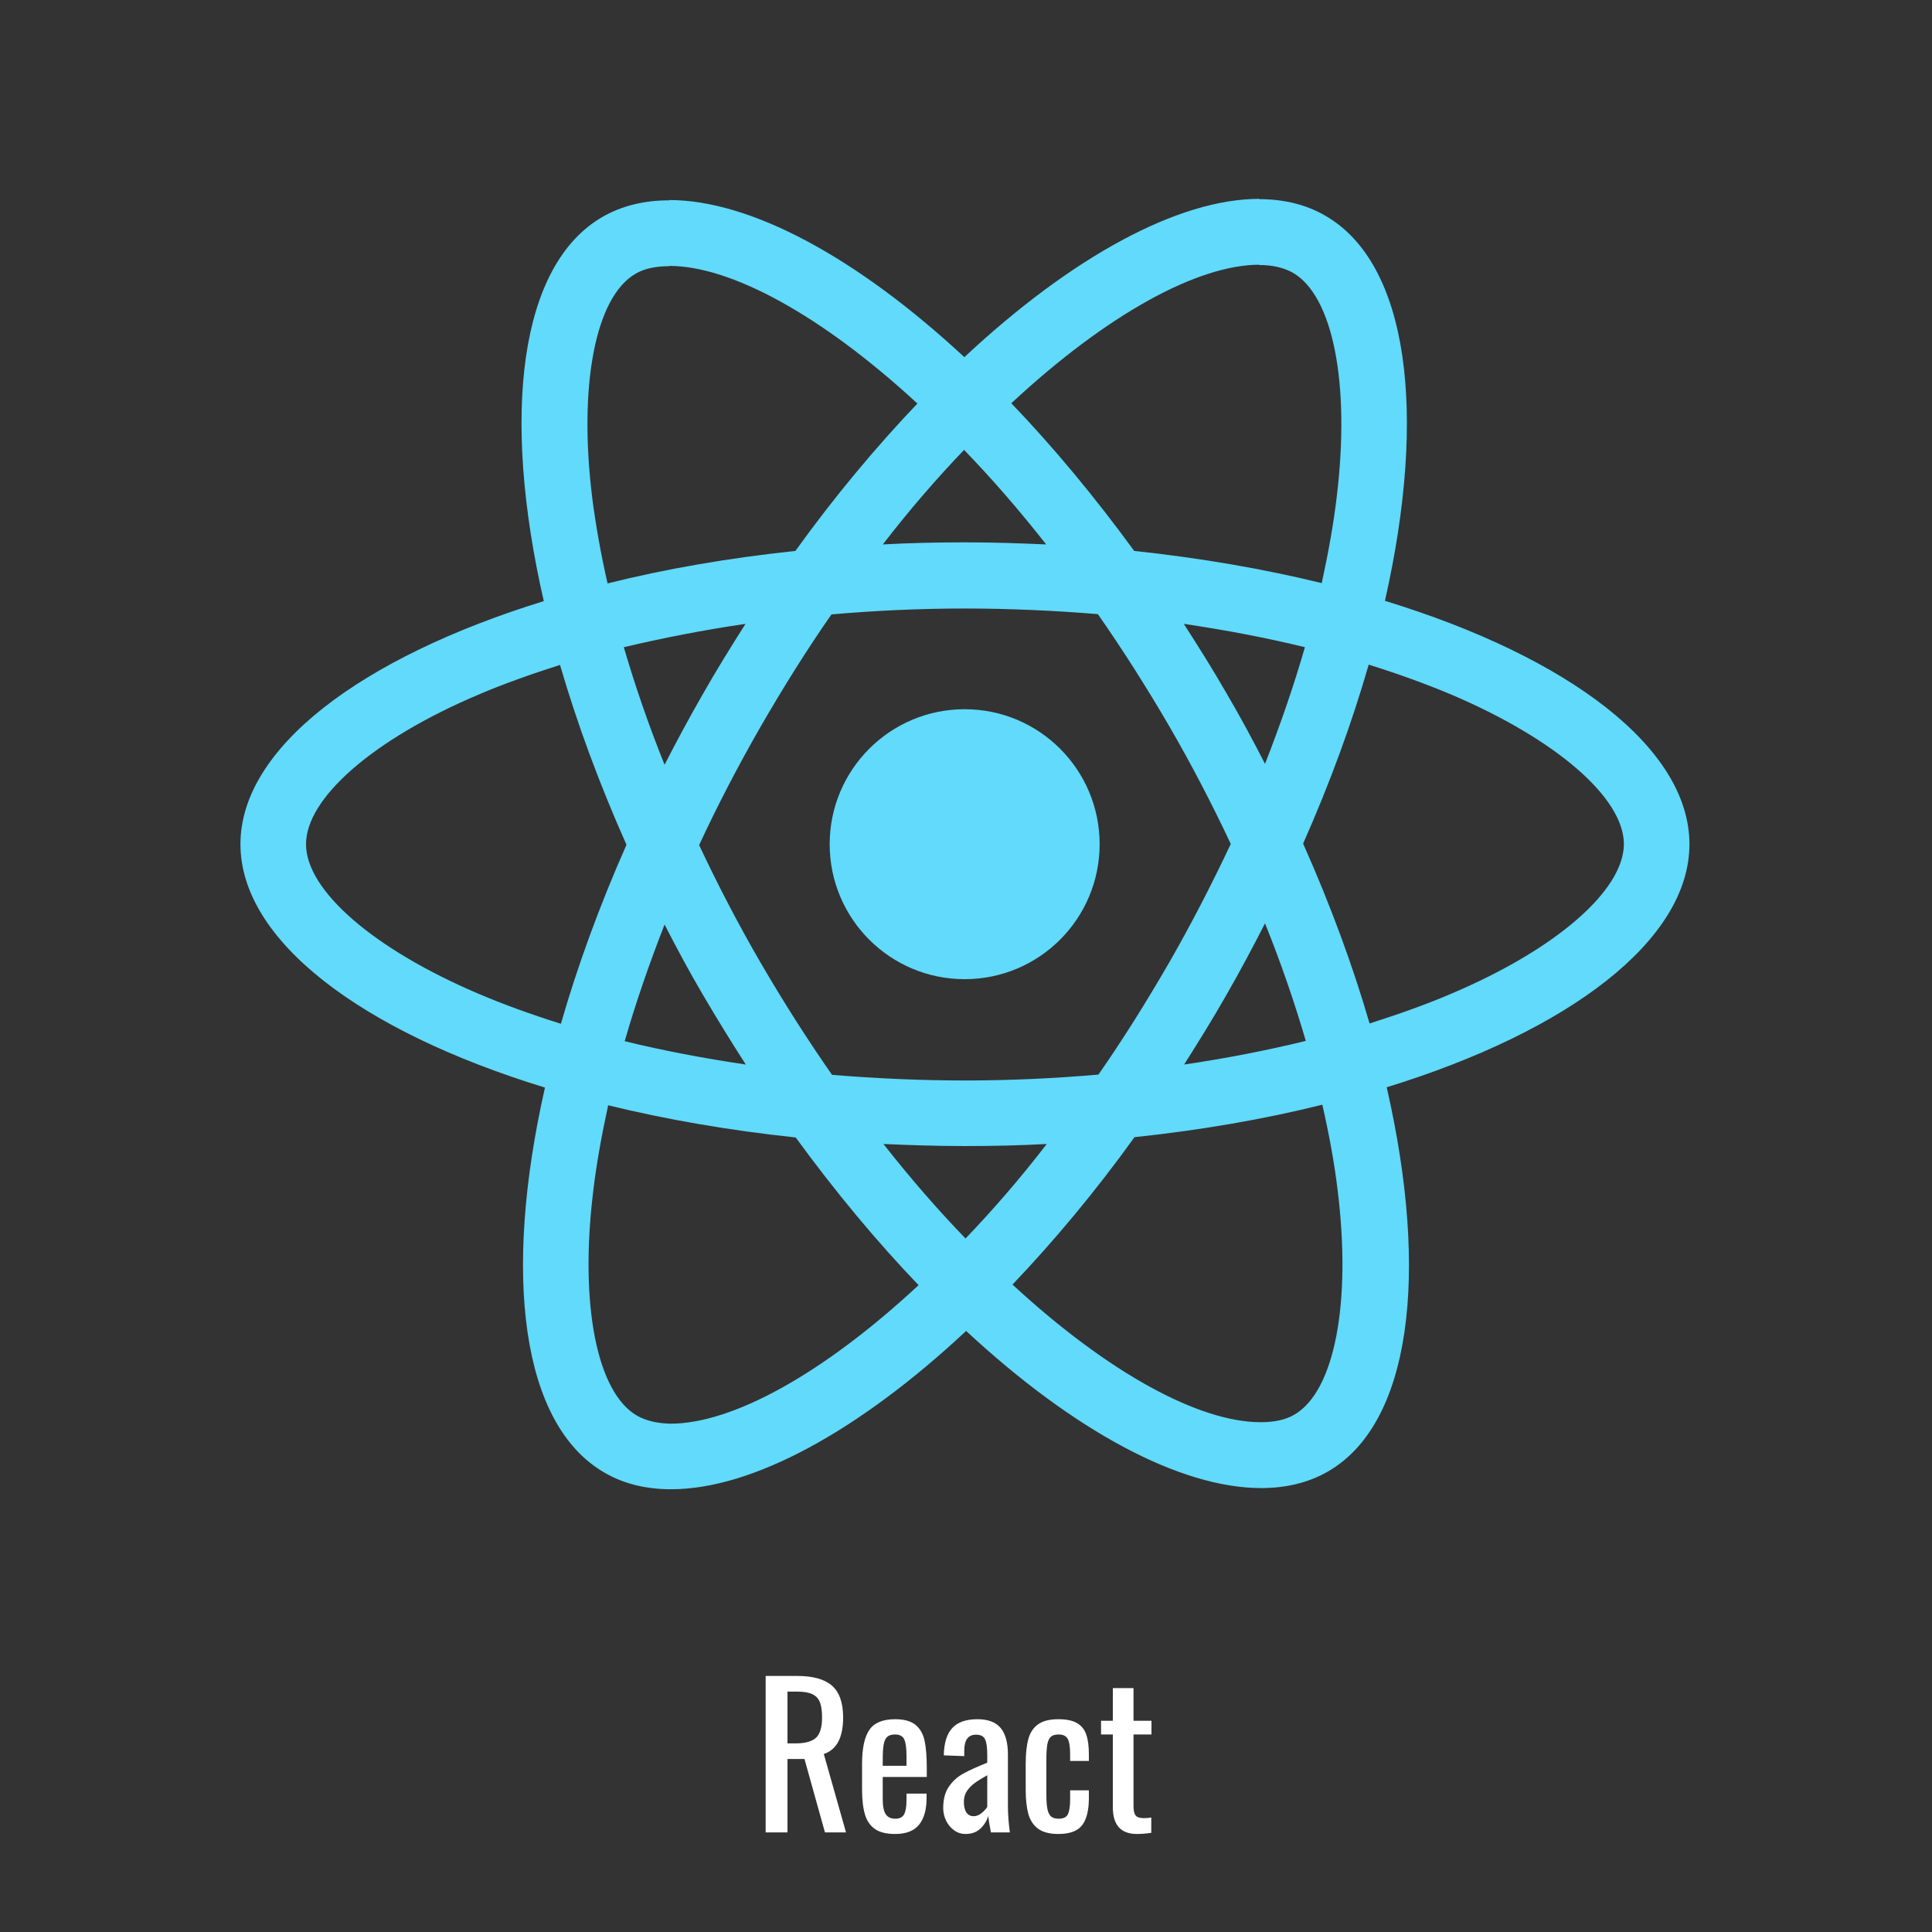 <?xml version="1.0" encoding="UTF-8" standalone="no"?><!-- Generator: Gravit.io --><svg xmlns="http://www.w3.org/2000/svg" xmlns:xlink="http://www.w3.org/1999/xlink" style="isolation:isolate" viewBox="414.717 1381 200 200" width="200pt" height="200pt"><rect x="414.717" y="1381" width="200" height="200" fill="#333333" stroke="none"/><g style="isolation:isolate"><g><rect x="414.717" y="1381" width="200" height="200" transform="matrix(1,0,0,1,0,0)" fill="none"/><path d=" M 493.977 1570.693 L 493.977 1554.493 L 497.237 1554.493 L 497.237 1554.493 Q 499.697 1554.493 500.847 1555.503 L 500.847 1555.503 L 500.847 1555.503 Q 501.997 1556.513 501.997 1558.793 L 501.997 1558.793 L 501.997 1558.793 Q 501.997 1561.913 499.997 1562.573 L 499.997 1562.573 L 502.297 1570.693 L 500.117 1570.693 L 497.997 1563.093 L 496.237 1563.093 L 496.237 1570.693 L 493.977 1570.693 L 493.977 1570.693 Z  M 496.237 1561.473 L 497.097 1561.473 L 497.097 1561.473 Q 498.557 1561.473 499.187 1560.893 L 499.187 1560.893 L 499.187 1560.893 Q 499.817 1560.313 499.817 1558.793 L 499.817 1558.793 L 499.817 1558.793 Q 499.817 1557.793 499.597 1557.223 L 499.597 1557.223 L 499.597 1557.223 Q 499.377 1556.653 498.817 1556.383 L 498.817 1556.383 L 498.817 1556.383 Q 498.257 1556.113 497.237 1556.113 L 497.237 1556.113 L 496.237 1556.113 L 496.237 1561.473 L 496.237 1561.473 Z  M 507.377 1570.853 L 507.377 1570.853 Q 506.037 1570.853 505.297 1570.343 L 505.297 1570.343 L 505.297 1570.343 Q 504.557 1569.833 504.257 1568.833 L 504.257 1568.833 L 504.257 1568.833 Q 503.957 1567.833 503.957 1566.233 L 503.957 1566.233 L 503.957 1563.593 L 503.957 1563.593 Q 503.957 1561.193 504.707 1560.083 L 504.707 1560.083 L 504.707 1560.083 Q 505.457 1558.973 507.377 1558.973 L 507.377 1558.973 L 507.377 1558.973 Q 508.777 1558.973 509.487 1559.553 L 509.487 1559.553 L 509.487 1559.553 Q 510.197 1560.133 510.427 1561.183 L 510.427 1561.183 L 510.427 1561.183 Q 510.657 1562.233 510.657 1564.013 L 510.657 1564.013 L 510.657 1564.953 L 506.097 1564.953 L 506.097 1567.273 L 506.097 1567.273 Q 506.097 1568.333 506.407 1568.803 L 506.407 1568.803 L 506.407 1568.803 Q 506.717 1569.273 507.397 1569.273 L 507.397 1569.273 L 507.397 1569.273 Q 508.077 1569.273 508.317 1568.803 L 508.317 1568.803 L 508.317 1568.803 Q 508.557 1568.333 508.557 1567.373 L 508.557 1567.373 L 508.557 1566.673 L 510.637 1566.673 L 510.637 1567.113 L 510.637 1567.113 Q 510.637 1568.933 509.857 1569.893 L 509.857 1569.893 L 509.857 1569.893 Q 509.077 1570.853 507.377 1570.853 L 507.377 1570.853 L 507.377 1570.853 Z  M 506.097 1563.793 L 508.557 1563.793 L 508.557 1562.753 L 508.557 1562.753 Q 508.557 1561.573 508.327 1561.063 L 508.327 1561.063 L 508.327 1561.063 Q 508.097 1560.553 507.357 1560.553 L 507.357 1560.553 L 507.357 1560.553 Q 506.837 1560.553 506.567 1560.793 L 506.567 1560.793 L 506.567 1560.793 Q 506.297 1561.033 506.197 1561.583 L 506.197 1561.583 L 506.197 1561.583 Q 506.097 1562.133 506.097 1563.173 L 506.097 1563.173 L 506.097 1563.793 L 506.097 1563.793 Z  M 514.677 1570.853 L 514.677 1570.853 Q 514.017 1570.853 513.487 1570.473 L 513.487 1570.473 L 513.487 1570.473 Q 512.957 1570.093 512.657 1569.473 L 512.657 1569.473 L 512.657 1569.473 Q 512.357 1568.853 512.357 1568.173 L 512.357 1568.173 L 512.357 1568.173 Q 512.357 1566.813 512.937 1565.963 L 512.937 1565.963 L 512.937 1565.963 Q 513.517 1565.113 514.417 1564.613 L 514.417 1564.613 L 514.417 1564.613 Q 515.317 1564.113 516.917 1563.473 L 516.917 1563.473 L 516.917 1562.653 L 516.917 1562.653 Q 516.917 1561.513 516.687 1561.043 L 516.687 1561.043 L 516.687 1561.043 Q 516.457 1560.573 515.757 1560.573 L 515.757 1560.573 L 515.757 1560.573 Q 514.537 1560.573 514.537 1562.213 L 514.537 1562.213 L 514.537 1562.793 L 512.417 1562.713 L 512.417 1562.713 Q 512.457 1560.793 513.297 1559.883 L 513.297 1559.883 L 513.297 1559.883 Q 514.137 1558.973 515.897 1558.973 L 515.897 1558.973 L 515.897 1558.973 Q 517.557 1558.973 518.307 1559.883 L 518.307 1559.883 L 518.307 1559.883 Q 519.057 1560.793 519.057 1562.633 L 519.057 1562.633 L 519.057 1567.913 L 519.057 1567.913 Q 519.057 1569.213 519.257 1570.693 L 519.257 1570.693 L 517.297 1570.693 L 517.297 1570.693 Q 517.077 1569.553 517.017 1568.993 L 517.017 1568.993 L 517.017 1568.993 Q 516.777 1569.773 516.187 1570.313 L 516.187 1570.313 L 516.187 1570.313 Q 515.597 1570.853 514.677 1570.853 L 514.677 1570.853 L 514.677 1570.853 Z  M 515.517 1569.013 L 515.517 1569.013 Q 515.937 1569.013 516.337 1568.683 L 516.337 1568.683 L 516.337 1568.683 Q 516.737 1568.353 516.917 1568.053 L 516.917 1568.053 L 516.917 1564.773 L 516.917 1564.773 Q 516.057 1565.253 515.587 1565.603 L 515.587 1565.603 L 515.587 1565.603 Q 515.117 1565.953 514.807 1566.413 L 514.807 1566.413 L 514.807 1566.413 Q 514.497 1566.873 514.497 1567.513 L 514.497 1567.513 L 514.497 1567.513 Q 514.497 1568.233 514.757 1568.623 L 514.757 1568.623 L 514.757 1568.623 Q 515.017 1569.013 515.517 1569.013 L 515.517 1569.013 L 515.517 1569.013 Z  M 524.277 1570.853 L 524.277 1570.853 Q 522.917 1570.853 522.177 1570.303 L 522.177 1570.303 L 522.177 1570.303 Q 521.437 1569.753 521.167 1568.763 L 521.167 1568.763 L 521.167 1568.763 Q 520.897 1567.773 520.897 1566.253 L 520.897 1566.253 L 520.897 1563.593 L 520.897 1563.593 Q 520.897 1562.033 521.167 1561.033 L 521.167 1561.033 L 521.167 1561.033 Q 521.437 1560.033 522.177 1559.503 L 522.177 1559.503 L 522.177 1559.503 Q 522.917 1558.973 524.277 1558.973 L 524.277 1558.973 L 524.277 1558.973 Q 525.517 1558.973 526.207 1559.373 L 526.207 1559.373 L 526.207 1559.373 Q 526.897 1559.773 527.167 1560.563 L 527.167 1560.563 L 527.167 1560.563 Q 527.437 1561.353 527.437 1562.613 L 527.437 1562.613 L 527.437 1563.293 L 525.497 1563.293 L 525.497 1562.593 L 525.497 1562.593 Q 525.497 1561.453 525.247 1561.003 L 525.247 1561.003 L 525.247 1561.003 Q 524.997 1560.553 524.297 1560.553 L 524.297 1560.553 L 524.297 1560.553 Q 523.757 1560.553 523.497 1560.793 L 523.497 1560.793 L 523.497 1560.793 Q 523.237 1561.033 523.137 1561.573 L 523.137 1561.573 L 523.137 1561.573 Q 523.037 1562.113 523.037 1563.153 L 523.037 1563.153 L 523.037 1566.793 L 523.037 1566.793 Q 523.037 1567.793 523.157 1568.323 L 523.157 1568.323 L 523.157 1568.323 Q 523.277 1568.853 523.547 1569.063 L 523.547 1569.063 L 523.547 1569.063 Q 523.817 1569.273 524.317 1569.273 L 524.317 1569.273 L 524.317 1569.273 Q 525.057 1569.273 525.277 1568.783 L 525.277 1568.783 L 525.277 1568.783 Q 525.497 1568.293 525.497 1567.273 L 525.497 1567.273 L 525.497 1566.333 L 527.437 1566.333 L 527.437 1567.133 L 527.437 1567.133 Q 527.437 1569.013 526.747 1569.933 L 526.747 1569.933 L 526.747 1569.933 Q 526.057 1570.853 524.277 1570.853 L 524.277 1570.853 L 524.277 1570.853 Z  M 532.417 1570.853 L 532.417 1570.853 Q 529.917 1570.853 529.917 1568.093 L 529.917 1568.093 L 529.917 1560.553 L 528.697 1560.553 L 528.697 1559.133 L 529.917 1559.133 L 529.917 1555.753 L 532.057 1555.753 L 532.057 1559.133 L 533.917 1559.133 L 533.917 1560.553 L 532.057 1560.553 L 532.057 1567.953 L 532.057 1567.953 Q 532.057 1568.653 532.277 1568.933 L 532.277 1568.933 L 532.277 1568.933 Q 532.497 1569.213 533.117 1569.213 L 533.117 1569.213 L 533.117 1569.213 Q 533.517 1569.213 533.897 1569.153 L 533.897 1569.153 L 533.897 1570.733 L 533.897 1570.733 Q 533.097 1570.853 532.417 1570.853 L 532.417 1570.853 L 532.417 1570.853 Z " fill="rgb(255,255,255)"/><g><path d=" M 589.608 1468.391 C 589.608 1458.454 577.164 1449.037 558.086 1443.198 C 562.488 1423.752 560.532 1408.281 551.91 1403.328 C 549.922 1402.166 547.599 1401.616 545.061 1401.616 L 545.061 1408.434 C 546.467 1408.434 547.599 1408.709 548.546 1409.229 C 552.705 1411.614 554.508 1420.695 553.102 1432.374 C 552.766 1435.248 552.215 1438.275 551.543 1441.363 C 545.55 1439.896 539.007 1438.764 532.128 1438.031 C 528 1432.374 523.72 1427.238 519.409 1422.743 C 529.376 1413.479 538.732 1408.404 545.091 1408.404 L 545.091 1401.585 C 536.683 1401.585 525.676 1407.578 514.547 1417.973 C 503.418 1407.639 492.411 1401.708 484.003 1401.708 L 484.003 1408.526 C 490.332 1408.526 499.718 1413.571 509.686 1422.774 C 505.405 1427.268 501.125 1432.374 497.058 1438.031 C 490.148 1438.764 483.605 1439.896 477.613 1441.394 C 476.91 1438.336 476.39 1435.37 476.023 1432.527 C 474.586 1420.847 476.359 1411.767 480.487 1409.351 C 481.404 1408.801 482.597 1408.556 484.003 1408.556 L 484.003 1401.738 C 481.435 1401.738 479.111 1402.289 477.093 1403.45 C 468.502 1408.404 466.575 1423.844 471.009 1443.228 C 451.991 1449.099 439.608 1458.485 439.608 1468.391 C 439.608 1478.328 452.052 1487.745 471.131 1493.585 C 466.728 1513.031 468.685 1528.501 477.307 1533.454 C 479.294 1534.616 481.618 1535.167 484.186 1535.167 C 492.594 1535.167 503.601 1529.174 514.731 1518.779 C 525.86 1529.113 536.867 1535.044 545.275 1535.044 C 547.843 1535.044 550.167 1534.494 552.185 1533.332 C 560.776 1528.379 562.703 1512.939 558.269 1493.554 C 577.226 1487.715 589.608 1478.298 589.608 1468.391 L 589.608 1468.391 Z  M 549.8 1447.998 C 548.669 1451.942 547.262 1456.008 545.672 1460.075 C 544.419 1457.629 543.104 1455.183 541.667 1452.737 C 540.261 1450.291 538.762 1447.906 537.264 1445.582 C 541.606 1446.225 545.795 1447.019 549.8 1447.998 Z  M 535.797 1480.56 C 533.412 1484.688 530.966 1488.601 528.428 1492.24 C 523.872 1492.637 519.256 1492.851 514.608 1492.851 C 509.992 1492.851 505.375 1492.637 500.85 1492.27 C 498.312 1488.632 495.835 1484.749 493.451 1480.652 C 491.127 1476.646 489.017 1472.58 487.091 1468.483 C 488.987 1464.386 491.127 1460.289 493.42 1456.284 C 495.805 1452.156 498.251 1448.242 500.789 1444.604 C 505.344 1444.207 509.961 1443.993 514.608 1443.993 C 519.225 1443.993 523.842 1444.207 528.367 1444.574 C 530.905 1448.212 533.381 1452.095 535.766 1456.192 C 538.09 1460.197 540.199 1464.264 542.126 1468.361 C 540.199 1472.458 538.09 1476.555 535.797 1480.56 Z  M 545.672 1476.585 C 547.323 1480.682 548.73 1484.779 549.892 1488.754 C 545.886 1489.733 541.667 1490.558 537.295 1491.2 C 538.793 1488.846 540.291 1486.43 541.698 1483.954 C 543.104 1481.508 544.419 1479.031 545.672 1476.585 Z  M 514.669 1509.209 C 511.826 1506.273 508.983 1503.002 506.17 1499.425 C 508.921 1499.547 511.734 1499.639 514.578 1499.639 C 517.452 1499.639 520.295 1499.578 523.078 1499.425 C 520.326 1503.002 517.482 1506.273 514.669 1509.209 Z  M 491.922 1491.2 C 487.58 1490.558 483.391 1489.763 479.386 1488.785 C 480.517 1484.841 481.924 1480.774 483.514 1476.708 C 484.767 1479.154 486.082 1481.6 487.519 1484.046 C 488.956 1486.492 490.424 1488.876 491.922 1491.2 Z  M 514.517 1427.574 C 517.36 1430.509 520.204 1433.781 523.016 1437.358 C 520.265 1437.236 517.452 1437.144 514.608 1437.144 C 511.734 1437.144 508.891 1437.205 506.109 1437.358 C 508.86 1433.781 511.704 1430.509 514.517 1427.574 Z  M 491.891 1445.582 C 490.393 1447.937 488.895 1450.352 487.488 1452.829 C 486.082 1455.275 484.767 1457.721 483.514 1460.167 C 481.863 1456.07 480.456 1451.973 479.294 1447.998 C 483.3 1447.05 487.519 1446.225 491.891 1445.582 L 491.891 1445.582 Z  M 464.221 1483.862 C 453.398 1479.245 446.396 1473.192 446.396 1468.391 C 446.396 1463.591 453.398 1457.507 464.221 1452.92 C 466.85 1451.789 469.725 1450.78 472.69 1449.832 C 474.433 1455.825 476.726 1462.062 479.57 1468.452 C 476.757 1474.812 474.494 1481.019 472.782 1486.981 C 469.755 1486.033 466.881 1484.993 464.221 1483.862 Z  M 480.67 1527.554 C 476.512 1525.169 474.708 1516.088 476.115 1504.408 C 476.451 1501.534 477.001 1498.507 477.674 1495.419 C 483.667 1496.887 490.21 1498.018 497.089 1498.752 C 501.217 1504.408 505.497 1509.545 509.808 1514.039 C 499.841 1523.304 490.485 1528.379 484.125 1528.379 C 482.749 1528.348 481.588 1528.073 480.67 1527.554 L 480.67 1527.554 Z  M 553.194 1504.256 C 554.631 1515.935 552.857 1525.016 548.73 1527.431 C 547.813 1527.982 546.62 1528.226 545.214 1528.226 C 538.885 1528.226 529.498 1523.181 519.531 1513.978 C 523.811 1509.484 528.092 1504.378 532.158 1498.721 C 539.068 1497.988 545.611 1496.856 551.604 1495.358 C 552.307 1498.446 552.857 1501.412 553.194 1504.256 L 553.194 1504.256 Z  M 564.965 1483.862 C 562.336 1484.993 559.462 1486.002 556.496 1486.95 C 554.753 1480.958 552.46 1474.72 549.616 1468.33 C 552.429 1461.971 554.692 1455.764 556.404 1449.802 C 559.431 1450.75 562.305 1451.789 564.996 1452.92 C 575.819 1457.537 582.821 1463.591 582.821 1468.391 C 582.79 1473.192 575.789 1479.276 564.965 1483.862 L 564.965 1483.862 Z " fill="rgb(97,218,251)"/><circle vector-effect="non-scaling-stroke" cx="514.578" cy="1468.391" r="13.973" fill="rgb(97,218,251)"/></g></g></g></svg>